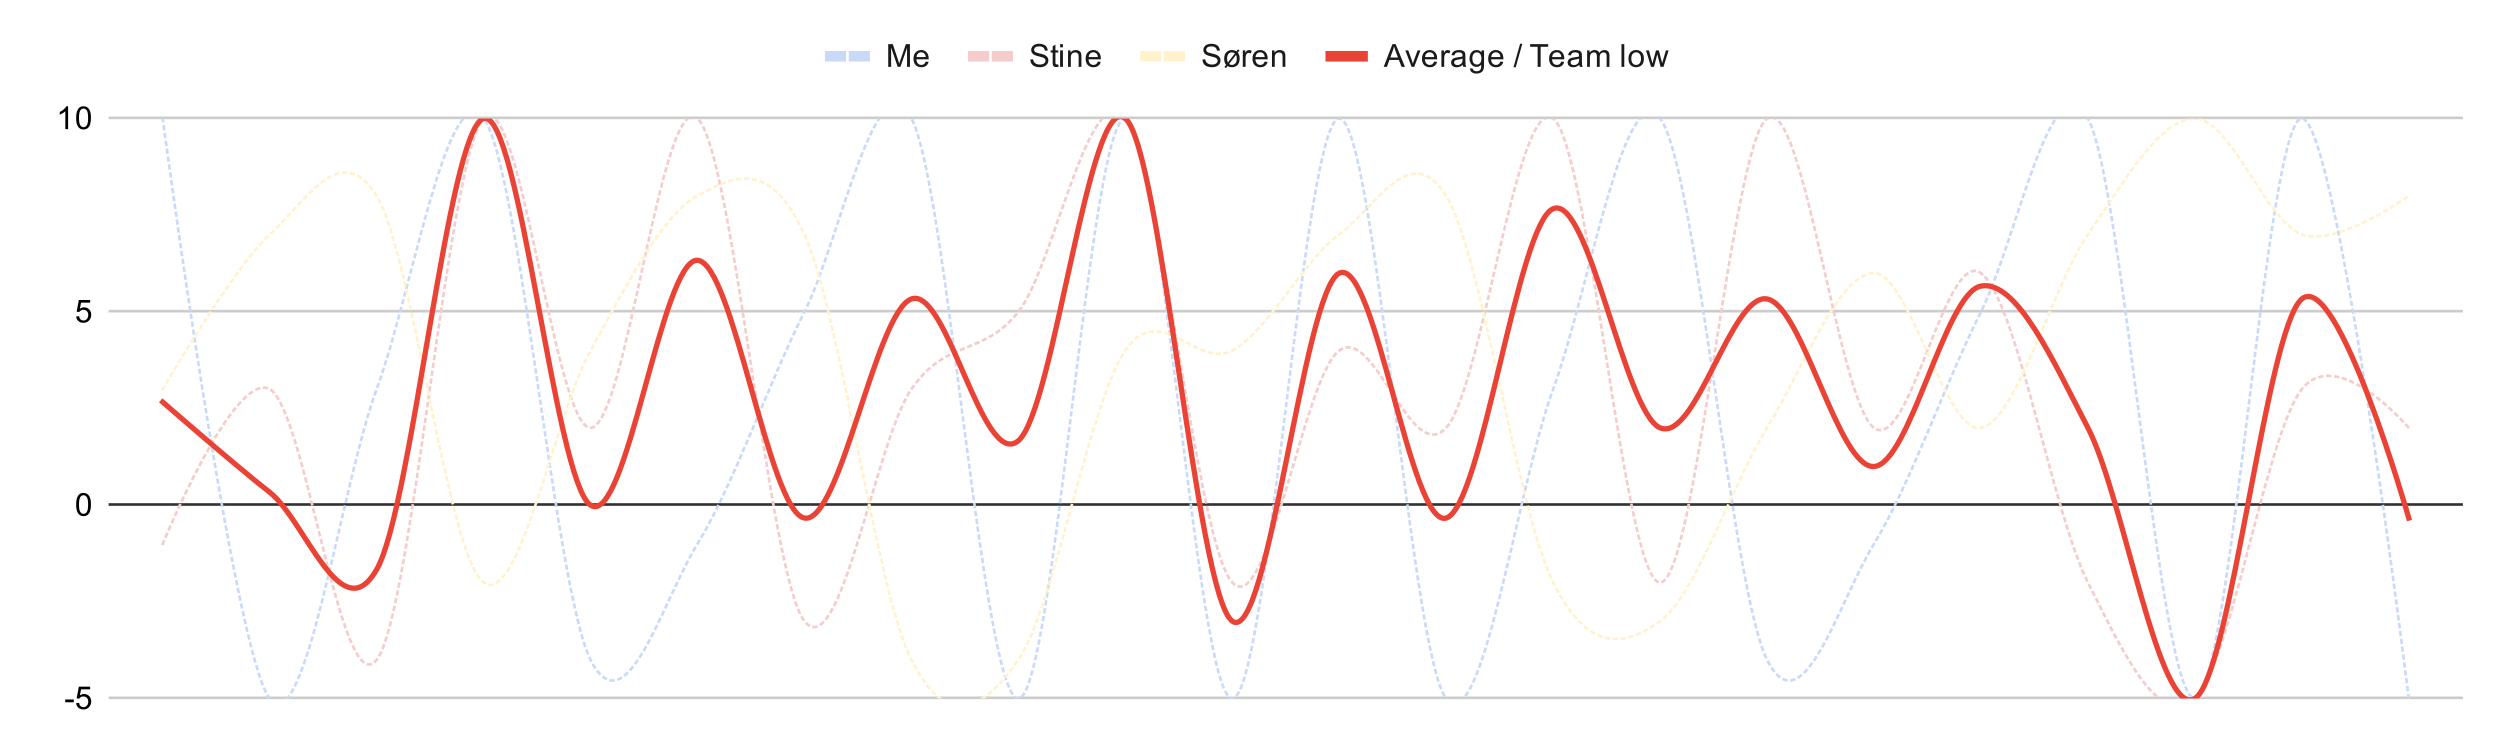<svg version="1.1" viewBox="0.0 0.0 944.0 285.0" fill="none" stroke="none" stroke-linecap="square" stroke-miterlimit="10" width="944" height="285" xmlns:xlink="http://www.w3.org/1999/xlink" xmlns="http://www.w3.org/2000/svg"><path fill="#ffffff" d="M0 0L944.0 0L944.0 285.0L0 285.0L0 0Z" fill-rule="nonzero"/><path stroke="#cccccc" stroke-width="1.0" stroke-linecap="butt" d="M41.5 263.5L929.5 263.5" fill-rule="nonzero"/><path stroke="#333333" stroke-width="1.0" stroke-linecap="butt" d="M41.5 190.5L929.5 190.5" fill-rule="nonzero"/><path stroke="#cccccc" stroke-width="1.0" stroke-linecap="butt" d="M41.5 117.5L929.5 117.5" fill-rule="nonzero"/><path stroke="#cccccc" stroke-width="1.0" stroke-linecap="butt" d="M41.5 44.5L929.5 44.5" fill-rule="nonzero"/><clipPath id="id_0"><path d="M41.25 44.75L929.75 44.75L929.75 263.75L41.25 263.75L41.25 44.75Z" clip-rule="nonzero"/></clipPath><path stroke="#c9daf8" stroke-width="1.0" stroke-linecap="butt" stroke-dasharray="1.0,2.0" clip-path="url(#id_0)" d="M61.443 44.75C61.443 44.75 88.367 246.717 101.83 263.75C115.292 280.783 128.754 183.45 142.216 146.95C155.678 110.45 169.14 27.717 182.602 44.75C196.064 61.783 209.527 222.383 222.989 249.15C236.451 275.917 249.913 227.25 263.375 205.35C276.837 183.45 290.299 144.517 303.761 117.75C317.223 90.983 330.686 20.417 344.148 44.75C357.61 69.083 371.072 263.75 384.534 263.75C397.996 263.75 411.458 44.75 424.92 44.75C438.383 44.75 451.845 263.75 465.307 263.75C478.769 263.75 492.231 44.75 505.693 44.75C519.155 44.75 532.617 246.717 546.08 263.75C559.542 280.783 573.004 183.45 586.466 146.95C599.928 110.45 613.39 27.717 626.852 44.75C640.314 61.783 653.777 222.383 667.239 249.15C680.701 275.917 694.163 227.25 707.625 205.35C721.087 183.45 734.549 144.517 748.011 117.75C761.473 90.983 774.936 20.417 788.398 44.75C801.86 69.083 815.322 263.75 828.784 263.75C842.246 263.75 855.708 44.75 869.17 44.75C882.633 44.75 909.557 263.75 909.557 263.75" fill-rule="nonzero"/><path stroke="#f4cccc" stroke-width="1.0" stroke-linecap="butt" stroke-dasharray="1.0,2.0" clip-path="url(#id_0)" d="M61.443 205.35C61.443 205.35 88.367 139.65 101.83 146.95C115.292 154.25 128.754 266.183 142.216 249.15C155.678 232.117 169.14 59.35 182.602 44.75C196.064 30.15 209.527 161.55 222.989 161.55C236.451 161.55 249.913 32.583 263.375 44.75C276.837 56.917 290.299 217.517 303.761 234.55C317.223 251.583 330.686 166.417 344.148 146.95C357.61 127.483 371.072 134.783 384.534 117.75C397.996 100.717 411.458 27.717 424.92 44.75C438.383 61.783 451.845 205.35 465.307 219.95C478.769 234.55 492.231 142.083 505.693 132.35C519.155 122.617 532.617 176.15 546.08 161.55C559.542 146.95 573.004 35.017 586.466 44.75C599.928 54.483 613.39 219.95 626.852 219.95C640.314 219.95 653.777 54.483 667.239 44.75C680.701 35.017 694.163 151.817 707.625 161.55C721.087 171.283 734.549 93.417 748.011 103.15C761.473 112.883 774.936 193.183 788.398 219.95C801.86 246.717 815.322 275.917 828.784 263.75C842.246 251.583 855.708 163.983 869.17 146.95C882.633 129.917 909.557 161.55 909.557 161.55" fill-rule="nonzero"/><path stroke="#fff2cc" stroke-width="1.0" stroke-linecap="butt" stroke-dasharray="1.0,2.0" clip-path="url(#id_0)" d="M61.443 146.95C61.443 146.95 88.367 100.717 101.83 88.55C115.292 76.383 128.754 52.05 142.216 73.95C155.678 95.85 169.14 210.217 182.602 219.95C196.064 229.683 209.527 156.683 222.989 132.35C236.451 108.017 249.913 81.25 263.375 73.95C276.837 66.65 290.299 59.35 303.761 88.55C317.223 117.75 330.686 222.383 344.148 249.15C357.61 275.917 371.072 268.617 384.534 249.15C397.996 229.683 411.458 151.817 424.92 132.35C438.383 112.883 451.845 139.65 465.307 132.35C478.769 125.05 492.231 98.283 505.693 88.55C519.155 78.817 532.617 52.05 546.08 73.95C559.542 95.85 573.004 193.183 586.466 219.95C599.928 246.717 613.39 244.283 626.852 234.55C640.314 224.817 653.777 183.45 667.239 161.55C680.701 139.65 694.163 103.15 707.625 103.15C721.087 103.15 734.549 163.983 748.011 161.55C761.473 159.117 774.936 108.017 788.398 88.55C801.86 69.083 815.322 44.75 828.784 44.75C842.246 44.75 855.708 83.683 869.17 88.55C882.633 93.417 909.557 73.95 909.557 73.95" fill-rule="nonzero"/><path stroke="#ea4335" stroke-width="2.0" stroke-linecap="butt" clip-path="url(#id_0)" d="M61.443 151.817C61.443 151.817 88.367 175.339 101.83 185.883C115.292 196.428 128.754 238.606 142.216 215.083C155.678 191.561 169.14 48.806 182.602 44.75C196.064 40.694 209.527 181.828 222.989 190.75C236.451 199.672 249.913 97.472 263.375 98.283C276.837 99.094 290.299 193.183 303.761 195.617C317.223 198.05 330.686 117.75 344.148 112.883C357.61 108.017 371.072 177.772 384.534 166.417C397.996 155.061 411.458 33.394 424.92 44.75C438.383 56.106 451.845 224.817 465.307 234.55C478.769 244.283 492.231 109.639 505.693 103.15C519.155 96.661 532.617 199.672 546.08 195.617C559.542 191.561 573.004 84.494 586.466 78.817C599.928 73.139 613.39 155.872 626.852 161.55C640.314 167.228 653.777 110.45 667.239 112.883C680.701 115.317 694.163 176.961 707.625 176.15C721.087 175.339 734.549 110.45 748.011 108.017C761.473 105.583 774.936 135.594 788.398 161.55C801.86 187.506 815.322 271.861 828.784 263.75C842.246 255.639 855.708 124.239 869.17 112.883C882.633 101.528 909.557 195.617 909.557 195.617" fill-rule="nonzero"/><path fill="#000000" fill-opacity="0.0" clip-path="url(#id_0)" d="M64.443 44.75C64.443 46.407 63.1 47.75 61.443 47.75C59.786 47.75 58.443 46.407 58.443 44.75C58.443 43.093 59.786 41.75 61.443 41.75C63.1 41.75 64.443 43.093 64.443 44.75Z" fill-rule="nonzero"/><path fill="#000000" fill-opacity="0.0" clip-path="url(#id_0)" d="M104.83 263.75C104.83 265.407 103.486 266.75 101.83 266.75C100.173 266.75 98.83 265.407 98.83 263.75C98.83 262.093 100.173 260.75 101.83 260.75C103.486 260.75 104.83 262.093 104.83 263.75Z" fill-rule="nonzero"/><path fill="#000000" fill-opacity="0.0" clip-path="url(#id_0)" d="M145.216 146.95C145.216 148.607 143.873 149.95 142.216 149.95C140.559 149.95 139.216 148.607 139.216 146.95C139.216 145.293 140.559 143.95 142.216 143.95C143.873 143.95 145.216 145.293 145.216 146.95Z" fill-rule="nonzero"/><path fill="#000000" fill-opacity="0.0" clip-path="url(#id_0)" d="M185.602 44.75C185.602 46.407 184.259 47.75 182.602 47.75C180.945 47.75 179.602 46.407 179.602 44.75C179.602 43.093 180.945 41.75 182.602 41.75C184.259 41.75 185.602 43.093 185.602 44.75Z" fill-rule="nonzero"/><path fill="#000000" fill-opacity="0.0" clip-path="url(#id_0)" d="M225.989 249.15C225.989 250.807 224.645 252.15 222.989 252.15C221.332 252.15 219.989 250.807 219.989 249.15C219.989 247.493 221.332 246.15 222.989 246.15C224.645 246.15 225.989 247.493 225.989 249.15Z" fill-rule="nonzero"/><path fill="#000000" fill-opacity="0.0" clip-path="url(#id_0)" d="M266.375 205.35C266.375 207.007 265.032 208.35 263.375 208.35C261.718 208.35 260.375 207.007 260.375 205.35C260.375 203.693 261.718 202.35 263.375 202.35C265.032 202.35 266.375 203.693 266.375 205.35Z" fill-rule="nonzero"/><path fill="#000000" fill-opacity="0.0" clip-path="url(#id_0)" d="M306.761 117.75C306.761 119.407 305.418 120.75 303.761 120.75C302.105 120.75 300.761 119.407 300.761 117.75C300.761 116.093 302.105 114.75 303.761 114.75C305.418 114.75 306.761 116.093 306.761 117.75Z" fill-rule="nonzero"/><path fill="#000000" fill-opacity="0.0" clip-path="url(#id_0)" d="M347.148 44.75C347.148 46.407 345.805 47.75 344.148 47.75C342.491 47.75 341.148 46.407 341.148 44.75C341.148 43.093 342.491 41.75 344.148 41.75C345.805 41.75 347.148 43.093 347.148 44.75Z" fill-rule="nonzero"/><path fill="#000000" fill-opacity="0.0" clip-path="url(#id_0)" d="M387.534 263.75C387.534 265.407 386.191 266.75 384.534 266.75C382.877 266.75 381.534 265.407 381.534 263.75C381.534 262.093 382.877 260.75 384.534 260.75C386.191 260.75 387.534 262.093 387.534 263.75Z" fill-rule="nonzero"/><path fill="#000000" fill-opacity="0.0" clip-path="url(#id_0)" d="M427.92 44.75C427.92 46.407 426.577 47.75 424.92 47.75C423.264 47.75 421.92 46.407 421.92 44.75C421.92 43.093 423.264 41.75 424.92 41.75C426.577 41.75 427.92 43.093 427.92 44.75Z" fill-rule="nonzero"/><path fill="#000000" fill-opacity="0.0" clip-path="url(#id_0)" d="M468.307 263.75C468.307 265.407 466.964 266.75 465.307 266.75C463.65 266.75 462.307 265.407 462.307 263.75C462.307 262.093 463.65 260.75 465.307 260.75C466.964 260.75 468.307 262.093 468.307 263.75Z" fill-rule="nonzero"/><path fill="#000000" fill-opacity="0.0" clip-path="url(#id_0)" d="M508.693 44.75C508.693 46.407 507.35 47.75 505.693 47.75C504.036 47.75 502.693 46.407 502.693 44.75C502.693 43.093 504.036 41.75 505.693 41.75C507.35 41.75 508.693 43.093 508.693 44.75Z" fill-rule="nonzero"/><path fill="#000000" fill-opacity="0.0" clip-path="url(#id_0)" d="M549.08 263.75C549.08 265.407 547.736 266.75 546.08 266.75C544.423 266.75 543.08 265.407 543.08 263.75C543.08 262.093 544.423 260.75 546.08 260.75C547.736 260.75 549.08 262.093 549.08 263.75Z" fill-rule="nonzero"/><path fill="#000000" fill-opacity="0.0" clip-path="url(#id_0)" d="M589.466 146.95C589.466 148.607 588.123 149.95 586.466 149.95C584.809 149.95 583.466 148.607 583.466 146.95C583.466 145.293 584.809 143.95 586.466 143.95C588.123 143.95 589.466 145.293 589.466 146.95Z" fill-rule="nonzero"/><path fill="#000000" fill-opacity="0.0" clip-path="url(#id_0)" d="M629.852 44.75C629.852 46.407 628.509 47.75 626.852 47.75C625.195 47.75 623.852 46.407 623.852 44.75C623.852 43.093 625.195 41.75 626.852 41.75C628.509 41.75 629.852 43.093 629.852 44.75Z" fill-rule="nonzero"/><path fill="#000000" fill-opacity="0.0" clip-path="url(#id_0)" d="M670.239 249.15C670.239 250.807 668.895 252.15 667.239 252.15C665.582 252.15 664.239 250.807 664.239 249.15C664.239 247.493 665.582 246.15 667.239 246.15C668.895 246.15 670.239 247.493 670.239 249.15Z" fill-rule="nonzero"/><path fill="#000000" fill-opacity="0.0" clip-path="url(#id_0)" d="M710.625 205.35C710.625 207.007 709.282 208.35 707.625 208.35C705.968 208.35 704.625 207.007 704.625 205.35C704.625 203.693 705.968 202.35 707.625 202.35C709.282 202.35 710.625 203.693 710.625 205.35Z" fill-rule="nonzero"/><path fill="#000000" fill-opacity="0.0" clip-path="url(#id_0)" d="M751.011 117.75C751.011 119.407 749.668 120.75 748.011 120.75C746.355 120.75 745.011 119.407 745.011 117.75C745.011 116.093 746.355 114.75 748.011 114.75C749.668 114.75 751.011 116.093 751.011 117.75Z" fill-rule="nonzero"/><path fill="#000000" fill-opacity="0.0" clip-path="url(#id_0)" d="M791.398 44.75C791.398 46.407 790.055 47.75 788.398 47.75C786.741 47.75 785.398 46.407 785.398 44.75C785.398 43.093 786.741 41.75 788.398 41.75C790.055 41.75 791.398 43.093 791.398 44.75Z" fill-rule="nonzero"/><path fill="#000000" fill-opacity="0.0" clip-path="url(#id_0)" d="M831.784 263.75C831.784 265.407 830.441 266.75 828.784 266.75C827.127 266.75 825.784 265.407 825.784 263.75C825.784 262.093 827.127 260.75 828.784 260.75C830.441 260.75 831.784 262.093 831.784 263.75Z" fill-rule="nonzero"/><path fill="#000000" fill-opacity="0.0" clip-path="url(#id_0)" d="M872.17 44.75C872.17 46.407 870.827 47.75 869.17 47.75C867.514 47.75 866.17 46.407 866.17 44.75C866.17 43.093 867.514 41.75 869.17 41.75C870.827 41.75 872.17 43.093 872.17 44.75Z" fill-rule="nonzero"/><path fill="#000000" fill-opacity="0.0" clip-path="url(#id_0)" d="M912.557 263.75C912.557 265.407 911.214 266.75 909.557 266.75C907.9 266.75 906.557 265.407 906.557 263.75C906.557 262.093 907.9 260.75 909.557 260.75C911.214 260.75 912.557 262.093 912.557 263.75Z" fill-rule="nonzero"/><path fill="#000000" fill-opacity="0.0" clip-path="url(#id_0)" d="M64.443 205.35C64.443 207.007 63.1 208.35 61.443 208.35C59.786 208.35 58.443 207.007 58.443 205.35C58.443 203.693 59.786 202.35 61.443 202.35C63.1 202.35 64.443 203.693 64.443 205.35Z" fill-rule="nonzero"/><path fill="#000000" fill-opacity="0.0" clip-path="url(#id_0)" d="M104.83 146.95C104.83 148.607 103.486 149.95 101.83 149.95C100.173 149.95 98.83 148.607 98.83 146.95C98.83 145.293 100.173 143.95 101.83 143.95C103.486 143.95 104.83 145.293 104.83 146.95Z" fill-rule="nonzero"/><path fill="#000000" fill-opacity="0.0" clip-path="url(#id_0)" d="M145.216 249.15C145.216 250.807 143.873 252.15 142.216 252.15C140.559 252.15 139.216 250.807 139.216 249.15C139.216 247.493 140.559 246.15 142.216 246.15C143.873 246.15 145.216 247.493 145.216 249.15Z" fill-rule="nonzero"/><path fill="#000000" fill-opacity="0.0" clip-path="url(#id_0)" d="M185.602 44.75C185.602 46.407 184.259 47.75 182.602 47.75C180.945 47.75 179.602 46.407 179.602 44.75C179.602 43.093 180.945 41.75 182.602 41.75C184.259 41.75 185.602 43.093 185.602 44.75Z" fill-rule="nonzero"/><path fill="#000000" fill-opacity="0.0" clip-path="url(#id_0)" d="M225.989 161.55C225.989 163.207 224.645 164.55 222.989 164.55C221.332 164.55 219.989 163.207 219.989 161.55C219.989 159.893 221.332 158.55 222.989 158.55C224.645 158.55 225.989 159.893 225.989 161.55Z" fill-rule="nonzero"/><path fill="#000000" fill-opacity="0.0" clip-path="url(#id_0)" d="M266.375 44.75C266.375 46.407 265.032 47.75 263.375 47.75C261.718 47.75 260.375 46.407 260.375 44.75C260.375 43.093 261.718 41.75 263.375 41.75C265.032 41.75 266.375 43.093 266.375 44.75Z" fill-rule="nonzero"/><path fill="#000000" fill-opacity="0.0" clip-path="url(#id_0)" d="M306.761 234.55C306.761 236.207 305.418 237.55 303.761 237.55C302.105 237.55 300.761 236.207 300.761 234.55C300.761 232.893 302.105 231.55 303.761 231.55C305.418 231.55 306.761 232.893 306.761 234.55Z" fill-rule="nonzero"/><path fill="#000000" fill-opacity="0.0" clip-path="url(#id_0)" d="M347.148 146.95C347.148 148.607 345.805 149.95 344.148 149.95C342.491 149.95 341.148 148.607 341.148 146.95C341.148 145.293 342.491 143.95 344.148 143.95C345.805 143.95 347.148 145.293 347.148 146.95Z" fill-rule="nonzero"/><path fill="#000000" fill-opacity="0.0" clip-path="url(#id_0)" d="M387.534 117.75C387.534 119.407 386.191 120.75 384.534 120.75C382.877 120.75 381.534 119.407 381.534 117.75C381.534 116.093 382.877 114.75 384.534 114.75C386.191 114.75 387.534 116.093 387.534 117.75Z" fill-rule="nonzero"/><path fill="#000000" fill-opacity="0.0" clip-path="url(#id_0)" d="M427.92 44.75C427.92 46.407 426.577 47.75 424.92 47.75C423.264 47.75 421.92 46.407 421.92 44.75C421.92 43.093 423.264 41.75 424.92 41.75C426.577 41.75 427.92 43.093 427.92 44.75Z" fill-rule="nonzero"/><path fill="#000000" fill-opacity="0.0" clip-path="url(#id_0)" d="M468.307 219.95C468.307 221.607 466.964 222.95 465.307 222.95C463.65 222.95 462.307 221.607 462.307 219.95C462.307 218.293 463.65 216.95 465.307 216.95C466.964 216.95 468.307 218.293 468.307 219.95Z" fill-rule="nonzero"/><path fill="#000000" fill-opacity="0.0" clip-path="url(#id_0)" d="M508.693 132.35C508.693 134.007 507.35 135.35 505.693 135.35C504.036 135.35 502.693 134.007 502.693 132.35C502.693 130.693 504.036 129.35 505.693 129.35C507.35 129.35 508.693 130.693 508.693 132.35Z" fill-rule="nonzero"/><path fill="#000000" fill-opacity="0.0" clip-path="url(#id_0)" d="M549.08 161.55C549.08 163.207 547.736 164.55 546.08 164.55C544.423 164.55 543.08 163.207 543.08 161.55C543.08 159.893 544.423 158.55 546.08 158.55C547.736 158.55 549.08 159.893 549.08 161.55Z" fill-rule="nonzero"/><path fill="#000000" fill-opacity="0.0" clip-path="url(#id_0)" d="M589.466 44.75C589.466 46.407 588.123 47.75 586.466 47.75C584.809 47.75 583.466 46.407 583.466 44.75C583.466 43.093 584.809 41.75 586.466 41.75C588.123 41.75 589.466 43.093 589.466 44.75Z" fill-rule="nonzero"/><path fill="#000000" fill-opacity="0.0" clip-path="url(#id_0)" d="M629.852 219.95C629.852 221.607 628.509 222.95 626.852 222.95C625.195 222.95 623.852 221.607 623.852 219.95C623.852 218.293 625.195 216.95 626.852 216.95C628.509 216.95 629.852 218.293 629.852 219.95Z" fill-rule="nonzero"/><path fill="#000000" fill-opacity="0.0" clip-path="url(#id_0)" d="M670.239 44.75C670.239 46.407 668.895 47.75 667.239 47.75C665.582 47.75 664.239 46.407 664.239 44.75C664.239 43.093 665.582 41.75 667.239 41.75C668.895 41.75 670.239 43.093 670.239 44.75Z" fill-rule="nonzero"/><path fill="#000000" fill-opacity="0.0" clip-path="url(#id_0)" d="M710.625 161.55C710.625 163.207 709.282 164.55 707.625 164.55C705.968 164.55 704.625 163.207 704.625 161.55C704.625 159.893 705.968 158.55 707.625 158.55C709.282 158.55 710.625 159.893 710.625 161.55Z" fill-rule="nonzero"/><path fill="#000000" fill-opacity="0.0" clip-path="url(#id_0)" d="M751.011 103.15C751.011 104.807 749.668 106.15 748.011 106.15C746.355 106.15 745.011 104.807 745.011 103.15C745.011 101.493 746.355 100.15 748.011 100.15C749.668 100.15 751.011 101.493 751.011 103.15Z" fill-rule="nonzero"/><path fill="#000000" fill-opacity="0.0" clip-path="url(#id_0)" d="M791.398 219.95C791.398 221.607 790.055 222.95 788.398 222.95C786.741 222.95 785.398 221.607 785.398 219.95C785.398 218.293 786.741 216.95 788.398 216.95C790.055 216.95 791.398 218.293 791.398 219.95Z" fill-rule="nonzero"/><path fill="#000000" fill-opacity="0.0" clip-path="url(#id_0)" d="M831.784 263.75C831.784 265.407 830.441 266.75 828.784 266.75C827.127 266.75 825.784 265.407 825.784 263.75C825.784 262.093 827.127 260.75 828.784 260.75C830.441 260.75 831.784 262.093 831.784 263.75Z" fill-rule="nonzero"/><path fill="#000000" fill-opacity="0.0" clip-path="url(#id_0)" d="M872.17 146.95C872.17 148.607 870.827 149.95 869.17 149.95C867.514 149.95 866.17 148.607 866.17 146.95C866.17 145.293 867.514 143.95 869.17 143.95C870.827 143.95 872.17 145.293 872.17 146.95Z" fill-rule="nonzero"/><path fill="#000000" fill-opacity="0.0" clip-path="url(#id_0)" d="M912.557 161.55C912.557 163.207 911.214 164.55 909.557 164.55C907.9 164.55 906.557 163.207 906.557 161.55C906.557 159.893 907.9 158.55 909.557 158.55C911.214 158.55 912.557 159.893 912.557 161.55Z" fill-rule="nonzero"/><path fill="#000000" fill-opacity="0.0" clip-path="url(#id_0)" d="M64.443 146.95C64.443 148.607 63.1 149.95 61.443 149.95C59.786 149.95 58.443 148.607 58.443 146.95C58.443 145.293 59.786 143.95 61.443 143.95C63.1 143.95 64.443 145.293 64.443 146.95Z" fill-rule="nonzero"/><path fill="#000000" fill-opacity="0.0" clip-path="url(#id_0)" d="M104.83 88.55C104.83 90.207 103.486 91.55 101.83 91.55C100.173 91.55 98.83 90.207 98.83 88.55C98.83 86.893 100.173 85.55 101.83 85.55C103.486 85.55 104.83 86.893 104.83 88.55Z" fill-rule="nonzero"/><path fill="#000000" fill-opacity="0.0" clip-path="url(#id_0)" d="M145.216 73.95C145.216 75.607 143.873 76.95 142.216 76.95C140.559 76.95 139.216 75.607 139.216 73.95C139.216 72.293 140.559 70.95 142.216 70.95C143.873 70.95 145.216 72.293 145.216 73.95Z" fill-rule="nonzero"/><path fill="#000000" fill-opacity="0.0" clip-path="url(#id_0)" d="M185.602 219.95C185.602 221.607 184.259 222.95 182.602 222.95C180.945 222.95 179.602 221.607 179.602 219.95C179.602 218.293 180.945 216.95 182.602 216.95C184.259 216.95 185.602 218.293 185.602 219.95Z" fill-rule="nonzero"/><path fill="#000000" fill-opacity="0.0" clip-path="url(#id_0)" d="M225.989 132.35C225.989 134.007 224.645 135.35 222.989 135.35C221.332 135.35 219.989 134.007 219.989 132.35C219.989 130.693 221.332 129.35 222.989 129.35C224.645 129.35 225.989 130.693 225.989 132.35Z" fill-rule="nonzero"/><path fill="#000000" fill-opacity="0.0" clip-path="url(#id_0)" d="M266.375 73.95C266.375 75.607 265.032 76.95 263.375 76.95C261.718 76.95 260.375 75.607 260.375 73.95C260.375 72.293 261.718 70.95 263.375 70.95C265.032 70.95 266.375 72.293 266.375 73.95Z" fill-rule="nonzero"/><path fill="#000000" fill-opacity="0.0" clip-path="url(#id_0)" d="M306.761 88.55C306.761 90.207 305.418 91.55 303.761 91.55C302.105 91.55 300.761 90.207 300.761 88.55C300.761 86.893 302.105 85.55 303.761 85.55C305.418 85.55 306.761 86.893 306.761 88.55Z" fill-rule="nonzero"/><path fill="#000000" fill-opacity="0.0" clip-path="url(#id_0)" d="M347.148 249.15C347.148 250.807 345.805 252.15 344.148 252.15C342.491 252.15 341.148 250.807 341.148 249.15C341.148 247.493 342.491 246.15 344.148 246.15C345.805 246.15 347.148 247.493 347.148 249.15Z" fill-rule="nonzero"/><path fill="#000000" fill-opacity="0.0" clip-path="url(#id_0)" d="M387.534 249.15C387.534 250.807 386.191 252.15 384.534 252.15C382.877 252.15 381.534 250.807 381.534 249.15C381.534 247.493 382.877 246.15 384.534 246.15C386.191 246.15 387.534 247.493 387.534 249.15Z" fill-rule="nonzero"/><path fill="#000000" fill-opacity="0.0" clip-path="url(#id_0)" d="M427.92 132.35C427.92 134.007 426.577 135.35 424.92 135.35C423.264 135.35 421.92 134.007 421.92 132.35C421.92 130.693 423.264 129.35 424.92 129.35C426.577 129.35 427.92 130.693 427.92 132.35Z" fill-rule="nonzero"/><path fill="#000000" fill-opacity="0.0" clip-path="url(#id_0)" d="M468.307 132.35C468.307 134.007 466.964 135.35 465.307 135.35C463.65 135.35 462.307 134.007 462.307 132.35C462.307 130.693 463.65 129.35 465.307 129.35C466.964 129.35 468.307 130.693 468.307 132.35Z" fill-rule="nonzero"/><path fill="#000000" fill-opacity="0.0" clip-path="url(#id_0)" d="M508.693 88.55C508.693 90.207 507.35 91.55 505.693 91.55C504.036 91.55 502.693 90.207 502.693 88.55C502.693 86.893 504.036 85.55 505.693 85.55C507.35 85.55 508.693 86.893 508.693 88.55Z" fill-rule="nonzero"/><path fill="#000000" fill-opacity="0.0" clip-path="url(#id_0)" d="M549.08 73.95C549.08 75.607 547.736 76.95 546.08 76.95C544.423 76.95 543.08 75.607 543.08 73.95C543.08 72.293 544.423 70.95 546.08 70.95C547.736 70.95 549.08 72.293 549.08 73.95Z" fill-rule="nonzero"/><path fill="#000000" fill-opacity="0.0" clip-path="url(#id_0)" d="M589.466 219.95C589.466 221.607 588.123 222.95 586.466 222.95C584.809 222.95 583.466 221.607 583.466 219.95C583.466 218.293 584.809 216.95 586.466 216.95C588.123 216.95 589.466 218.293 589.466 219.95Z" fill-rule="nonzero"/><path fill="#000000" fill-opacity="0.0" clip-path="url(#id_0)" d="M629.852 234.55C629.852 236.207 628.509 237.55 626.852 237.55C625.195 237.55 623.852 236.207 623.852 234.55C623.852 232.893 625.195 231.55 626.852 231.55C628.509 231.55 629.852 232.893 629.852 234.55Z" fill-rule="nonzero"/><path fill="#000000" fill-opacity="0.0" clip-path="url(#id_0)" d="M670.239 161.55C670.239 163.207 668.895 164.55 667.239 164.55C665.582 164.55 664.239 163.207 664.239 161.55C664.239 159.893 665.582 158.55 667.239 158.55C668.895 158.55 670.239 159.893 670.239 161.55Z" fill-rule="nonzero"/><path fill="#000000" fill-opacity="0.0" clip-path="url(#id_0)" d="M710.625 103.15C710.625 104.807 709.282 106.15 707.625 106.15C705.968 106.15 704.625 104.807 704.625 103.15C704.625 101.493 705.968 100.15 707.625 100.15C709.282 100.15 710.625 101.493 710.625 103.15Z" fill-rule="nonzero"/><path fill="#000000" fill-opacity="0.0" clip-path="url(#id_0)" d="M751.011 161.55C751.011 163.207 749.668 164.55 748.011 164.55C746.355 164.55 745.011 163.207 745.011 161.55C745.011 159.893 746.355 158.55 748.011 158.55C749.668 158.55 751.011 159.893 751.011 161.55Z" fill-rule="nonzero"/><path fill="#000000" fill-opacity="0.0" clip-path="url(#id_0)" d="M791.398 88.55C791.398 90.207 790.055 91.55 788.398 91.55C786.741 91.55 785.398 90.207 785.398 88.55C785.398 86.893 786.741 85.55 788.398 85.55C790.055 85.55 791.398 86.893 791.398 88.55Z" fill-rule="nonzero"/><path fill="#000000" fill-opacity="0.0" clip-path="url(#id_0)" d="M831.784 44.75C831.784 46.407 830.441 47.75 828.784 47.75C827.127 47.75 825.784 46.407 825.784 44.75C825.784 43.093 827.127 41.75 828.784 41.75C830.441 41.75 831.784 43.093 831.784 44.75Z" fill-rule="nonzero"/><path fill="#000000" fill-opacity="0.0" clip-path="url(#id_0)" d="M872.17 88.55C872.17 90.207 870.827 91.55 869.17 91.55C867.514 91.55 866.17 90.207 866.17 88.55C866.17 86.893 867.514 85.55 869.17 85.55C870.827 85.55 872.17 86.893 872.17 88.55Z" fill-rule="nonzero"/><path fill="#000000" fill-opacity="0.0" clip-path="url(#id_0)" d="M912.557 73.95C912.557 75.607 911.214 76.95 909.557 76.95C907.9 76.95 906.557 75.607 906.557 73.95C906.557 72.293 907.9 70.95 909.557 70.95C911.214 70.95 912.557 72.293 912.557 73.95Z" fill-rule="nonzero"/><path fill="#000000" fill-opacity="0.0" clip-path="url(#id_0)" d="M64.443 151.817C64.443 153.474 63.1 154.817 61.443 154.817C59.786 154.817 58.443 153.474 58.443 151.817C58.443 150.16 59.786 148.817 61.443 148.817C63.1 148.817 64.443 150.16 64.443 151.817Z" fill-rule="nonzero"/><path fill="#000000" fill-opacity="0.0" clip-path="url(#id_0)" d="M104.83 185.883C104.83 187.54 103.486 188.883 101.83 188.883C100.173 188.883 98.83 187.54 98.83 185.883C98.83 184.226 100.173 182.883 101.83 182.883C103.486 182.883 104.83 184.226 104.83 185.883Z" fill-rule="nonzero"/><path fill="#000000" fill-opacity="0.0" clip-path="url(#id_0)" d="M145.216 215.083C145.216 216.74 143.873 218.083 142.216 218.083C140.559 218.083 139.216 216.74 139.216 215.083C139.216 213.426 140.559 212.083 142.216 212.083C143.873 212.083 145.216 213.426 145.216 215.083Z" fill-rule="nonzero"/><path fill="#000000" fill-opacity="0.0" clip-path="url(#id_0)" d="M185.602 44.75C185.602 46.407 184.259 47.75 182.602 47.75C180.945 47.75 179.602 46.407 179.602 44.75C179.602 43.093 180.945 41.75 182.602 41.75C184.259 41.75 185.602 43.093 185.602 44.75Z" fill-rule="nonzero"/><path fill="#000000" fill-opacity="0.0" clip-path="url(#id_0)" d="M225.989 190.75C225.989 192.407 224.645 193.75 222.989 193.75C221.332 193.75 219.989 192.407 219.989 190.75C219.989 189.093 221.332 187.75 222.989 187.75C224.645 187.75 225.989 189.093 225.989 190.75Z" fill-rule="nonzero"/><path fill="#000000" fill-opacity="0.0" clip-path="url(#id_0)" d="M266.375 98.283C266.375 99.94 265.032 101.283 263.375 101.283C261.718 101.283 260.375 99.94 260.375 98.283C260.375 96.626 261.718 95.283 263.375 95.283C265.032 95.283 266.375 96.626 266.375 98.283Z" fill-rule="nonzero"/><path fill="#000000" fill-opacity="0.0" clip-path="url(#id_0)" d="M306.761 195.617C306.761 197.274 305.418 198.617 303.761 198.617C302.105 198.617 300.761 197.274 300.761 195.617C300.761 193.96 302.105 192.617 303.761 192.617C305.418 192.617 306.761 193.96 306.761 195.617Z" fill-rule="nonzero"/><path fill="#000000" fill-opacity="0.0" clip-path="url(#id_0)" d="M347.148 112.883C347.148 114.54 345.805 115.883 344.148 115.883C342.491 115.883 341.148 114.54 341.148 112.883C341.148 111.226 342.491 109.883 344.148 109.883C345.805 109.883 347.148 111.226 347.148 112.883Z" fill-rule="nonzero"/><path fill="#000000" fill-opacity="0.0" clip-path="url(#id_0)" d="M387.534 166.417C387.534 168.074 386.191 169.417 384.534 169.417C382.877 169.417 381.534 168.074 381.534 166.417C381.534 164.76 382.877 163.417 384.534 163.417C386.191 163.417 387.534 164.76 387.534 166.417Z" fill-rule="nonzero"/><path fill="#000000" fill-opacity="0.0" clip-path="url(#id_0)" d="M427.92 44.75C427.92 46.407 426.577 47.75 424.92 47.75C423.264 47.75 421.92 46.407 421.92 44.75C421.92 43.093 423.264 41.75 424.92 41.75C426.577 41.75 427.92 43.093 427.92 44.75Z" fill-rule="nonzero"/><path fill="#000000" fill-opacity="0.0" clip-path="url(#id_0)" d="M468.307 234.55C468.307 236.207 466.964 237.55 465.307 237.55C463.65 237.55 462.307 236.207 462.307 234.55C462.307 232.893 463.65 231.55 465.307 231.55C466.964 231.55 468.307 232.893 468.307 234.55Z" fill-rule="nonzero"/><path fill="#000000" fill-opacity="0.0" clip-path="url(#id_0)" d="M508.693 103.15C508.693 104.807 507.35 106.15 505.693 106.15C504.036 106.15 502.693 104.807 502.693 103.15C502.693 101.493 504.036 100.15 505.693 100.15C507.35 100.15 508.693 101.493 508.693 103.15Z" fill-rule="nonzero"/><path fill="#000000" fill-opacity="0.0" clip-path="url(#id_0)" d="M549.08 195.617C549.08 197.274 547.736 198.617 546.08 198.617C544.423 198.617 543.08 197.274 543.08 195.617C543.08 193.96 544.423 192.617 546.08 192.617C547.736 192.617 549.08 193.96 549.08 195.617Z" fill-rule="nonzero"/><path fill="#000000" fill-opacity="0.0" clip-path="url(#id_0)" d="M589.466 78.817C589.466 80.474 588.123 81.817 586.466 81.817C584.809 81.817 583.466 80.474 583.466 78.817C583.466 77.16 584.809 75.817 586.466 75.817C588.123 75.817 589.466 77.16 589.466 78.817Z" fill-rule="nonzero"/><path fill="#000000" fill-opacity="0.0" clip-path="url(#id_0)" d="M629.852 161.55C629.852 163.207 628.509 164.55 626.852 164.55C625.195 164.55 623.852 163.207 623.852 161.55C623.852 159.893 625.195 158.55 626.852 158.55C628.509 158.55 629.852 159.893 629.852 161.55Z" fill-rule="nonzero"/><path fill="#000000" fill-opacity="0.0" clip-path="url(#id_0)" d="M670.239 112.883C670.239 114.54 668.895 115.883 667.239 115.883C665.582 115.883 664.239 114.54 664.239 112.883C664.239 111.226 665.582 109.883 667.239 109.883C668.895 109.883 670.239 111.226 670.239 112.883Z" fill-rule="nonzero"/><path fill="#000000" fill-opacity="0.0" clip-path="url(#id_0)" d="M710.625 176.15C710.625 177.807 709.282 179.15 707.625 179.15C705.968 179.15 704.625 177.807 704.625 176.15C704.625 174.493 705.968 173.15 707.625 173.15C709.282 173.15 710.625 174.493 710.625 176.15Z" fill-rule="nonzero"/><path fill="#000000" fill-opacity="0.0" clip-path="url(#id_0)" d="M751.011 108.017C751.011 109.674 749.668 111.017 748.011 111.017C746.355 111.017 745.011 109.674 745.011 108.017C745.011 106.36 746.355 105.017 748.011 105.017C749.668 105.017 751.011 106.36 751.011 108.017Z" fill-rule="nonzero"/><path fill="#000000" fill-opacity="0.0" clip-path="url(#id_0)" d="M791.398 161.55C791.398 163.207 790.055 164.55 788.398 164.55C786.741 164.55 785.398 163.207 785.398 161.55C785.398 159.893 786.741 158.55 788.398 158.55C790.055 158.55 791.398 159.893 791.398 161.55Z" fill-rule="nonzero"/><path fill="#000000" fill-opacity="0.0" clip-path="url(#id_0)" d="M831.784 263.75C831.784 265.407 830.441 266.75 828.784 266.75C827.127 266.75 825.784 265.407 825.784 263.75C825.784 262.093 827.127 260.75 828.784 260.75C830.441 260.75 831.784 262.093 831.784 263.75Z" fill-rule="nonzero"/><path fill="#000000" fill-opacity="0.0" clip-path="url(#id_0)" d="M872.17 112.883C872.17 114.54 870.827 115.883 869.17 115.883C867.514 115.883 866.17 114.54 866.17 112.883C866.17 111.226 867.514 109.883 869.17 109.883C870.827 109.883 872.17 111.226 872.17 112.883Z" fill-rule="nonzero"/><path fill="#000000" fill-opacity="0.0" clip-path="url(#id_0)" d="M912.557 195.617C912.557 197.274 911.214 198.617 909.557 198.617C907.9 198.617 906.557 197.274 906.557 195.617C906.557 193.96 907.9 192.617 909.557 192.617C911.214 192.617 912.557 193.96 912.557 195.617Z" fill-rule="nonzero"/><path fill="#000000" d="M24.625 265.172L24.625 264.109L27.875 264.109L27.875 265.172L24.625 265.172ZM28.75 265.5L29.859 265.406Q29.984 266.219 30.422 266.625Q30.875 267.031 31.516 267.031Q32.266 267.031 32.797 266.453Q33.328 265.875 33.328 264.938Q33.328 264.031 32.812 263.516Q32.312 262.984 31.484 262.984Q30.984 262.984 30.562 263.219Q30.156 263.453 29.922 263.812L28.938 263.688L29.766 259.281L34.047 259.281L34.047 260.281L30.609 260.281L30.156 262.594Q30.922 262.047 31.766 262.047Q32.891 262.047 33.656 262.828Q34.438 263.609 34.438 264.844Q34.438 266.0 33.766 266.859Q32.938 267.891 31.516 267.891Q30.344 267.891 29.594 267.234Q28.859 266.578 28.75 265.5Z" fill-rule="nonzero"/><path fill="#000000" d="M28.75 190.516Q28.75 188.984 29.062 188.062Q29.375 187.125 29.984 186.625Q30.609 186.125 31.547 186.125Q32.234 186.125 32.75 186.406Q33.281 186.688 33.625 187.219Q33.969 187.734 34.156 188.484Q34.344 189.234 34.344 190.516Q34.344 192.031 34.031 192.953Q33.734 193.875 33.109 194.391Q32.5 194.891 31.547 194.891Q30.312 194.891 29.594 194.0Q28.75 192.938 28.75 190.516ZM29.828 190.516Q29.828 192.625 30.328 193.328Q30.828 194.031 31.547 194.031Q32.281 194.031 32.766 193.328Q33.266 192.625 33.266 190.516Q33.266 188.391 32.766 187.703Q32.281 187.0 31.531 187.0Q30.812 187.0 30.375 187.609Q29.828 188.391 29.828 190.516Z" fill-rule="nonzero"/><path fill="#000000" d="M28.75 119.5L29.859 119.406Q29.984 120.219 30.422 120.625Q30.875 121.031 31.516 121.031Q32.266 121.031 32.797 120.453Q33.328 119.875 33.328 118.938Q33.328 118.031 32.812 117.516Q32.312 116.984 31.484 116.984Q30.984 116.984 30.562 117.219Q30.156 117.453 29.922 117.812L28.938 117.688L29.766 113.281L34.047 113.281L34.047 114.281L30.609 114.281L30.156 116.594Q30.922 116.047 31.766 116.047Q32.891 116.047 33.656 116.828Q34.438 117.609 34.438 118.844Q34.438 120.0 33.766 120.859Q32.938 121.891 31.516 121.891Q30.344 121.891 29.594 121.234Q28.859 120.578 28.75 119.5Z" fill-rule="nonzero"/><path fill="#000000" d="M25.719 48.75L24.672 48.75L24.672 42.031Q24.281 42.391 23.656 42.766Q23.047 43.125 22.562 43.297L22.562 42.281Q23.438 41.859 24.094 41.281Q24.766 40.688 25.047 40.125L25.719 40.125L25.719 48.75ZM28.75 44.516Q28.75 42.984 29.062 42.062Q29.375 41.125 29.984 40.625Q30.609 40.125 31.547 40.125Q32.234 40.125 32.75 40.406Q33.281 40.688 33.625 41.219Q33.969 41.734 34.156 42.484Q34.344 43.234 34.344 44.516Q34.344 46.031 34.031 46.953Q33.734 47.875 33.109 48.391Q32.5 48.891 31.547 48.891Q30.312 48.891 29.594 48.0Q28.75 46.938 28.75 44.516ZM29.828 44.516Q29.828 46.625 30.328 47.328Q30.828 48.031 31.547 48.031Q32.281 48.031 32.766 47.328Q33.266 46.625 33.266 44.516Q33.266 42.391 32.766 41.703Q32.281 41.0 31.531 41.0Q30.812 41.0 30.375 41.609Q29.828 42.391 29.828 44.516Z" fill-rule="nonzero"/><path stroke="#c9daf8" stroke-width="4.0" stroke-linecap="butt" stroke-dasharray="4.0,5.0" d="M313.5 21.25L326.5 21.25" fill-rule="nonzero"/><path fill="#1a1a1a" d="M335.391 25.25L335.391 16.656L337.109 16.656L339.141 22.734Q339.422 23.594 339.547 24.016Q339.688 23.547 340.0 22.641L342.062 16.656L343.594 16.656L343.594 25.25L342.5 25.25L342.5 18.062L340.0 25.25L338.969 25.25L336.484 17.938L336.484 25.25L335.391 25.25ZM349.547 23.25L350.641 23.375Q350.391 24.328 349.688 24.859Q348.984 25.391 347.906 25.391Q346.547 25.391 345.734 24.547Q344.938 23.703 344.938 22.188Q344.938 20.625 345.75 19.766Q346.562 18.891 347.844 18.891Q349.094 18.891 349.875 19.734Q350.672 20.578 350.672 22.125Q350.672 22.219 350.672 22.406L346.031 22.406Q346.094 23.438 346.609 23.984Q347.125 24.516 347.906 24.516Q348.484 24.516 348.891 24.219Q349.312 23.906 349.547 23.25ZM346.094 21.547L349.562 21.547Q349.5 20.75 349.172 20.359Q348.656 19.75 347.859 19.75Q347.125 19.75 346.625 20.234Q346.141 20.719 346.094 21.547Z" fill-rule="nonzero"/><path stroke="#f4cccc" stroke-width="4.0" stroke-linecap="butt" stroke-dasharray="4.0,5.0" d="M367.5 21.25L380.5 21.25" fill-rule="nonzero"/><path fill="#1a1a1a" d="M389.047 22.484L390.109 22.391Q390.188 23.047 390.469 23.453Q390.75 23.859 391.328 24.125Q391.922 24.375 392.656 24.375Q393.297 24.375 393.797 24.188Q394.297 23.984 394.531 23.656Q394.781 23.312 394.781 22.922Q394.781 22.516 394.547 22.219Q394.312 21.906 393.781 21.703Q393.422 21.562 392.234 21.281Q391.062 21.0 390.594 20.75Q389.969 20.422 389.672 19.953Q389.375 19.469 389.375 18.875Q389.375 18.234 389.734 17.672Q390.109 17.094 390.812 16.812Q391.531 16.516 392.391 16.516Q393.344 16.516 394.078 16.828Q394.812 17.125 395.203 17.734Q395.594 18.328 395.625 19.078L394.531 19.156Q394.438 18.344 393.922 17.938Q393.422 17.516 392.438 17.516Q391.406 17.516 390.938 17.891Q390.469 18.266 390.469 18.797Q390.469 19.266 390.797 19.562Q391.125 19.859 392.5 20.172Q393.891 20.484 394.406 20.719Q395.156 21.078 395.516 21.609Q395.875 22.125 395.875 22.828Q395.875 23.516 395.484 24.125Q395.094 24.719 394.359 25.062Q393.625 25.391 392.703 25.391Q391.531 25.391 390.734 25.062Q389.953 24.719 389.5 24.031Q389.062 23.344 389.047 22.484ZM399.594 24.312L399.75 25.234Q399.297 25.328 398.953 25.328Q398.375 25.328 398.062 25.156Q397.75 24.969 397.609 24.672Q397.484 24.375 397.484 23.422L397.484 19.844L396.719 19.844L396.719 19.031L397.484 19.031L397.484 17.484L398.531 16.859L398.531 19.031L399.594 19.031L399.594 19.844L398.531 19.844L398.531 23.484Q398.531 23.938 398.578 24.062Q398.641 24.188 398.766 24.266Q398.891 24.344 399.125 24.344Q399.312 24.344 399.594 24.312ZM400.297 17.875L400.297 16.656L401.359 16.656L401.359 17.875L400.297 17.875ZM400.297 25.25L400.297 19.031L401.359 19.031L401.359 25.25L400.297 25.25ZM403.297 25.25L403.297 19.031L404.234 19.031L404.234 19.906Q404.922 18.891 406.219 18.891Q406.781 18.891 407.25 19.094Q407.734 19.297 407.969 19.625Q408.203 19.953 408.297 20.391Q408.344 20.688 408.344 21.422L408.344 25.25L407.297 25.25L407.297 21.469Q407.297 20.812 407.172 20.5Q407.047 20.188 406.734 20.0Q406.422 19.797 406.0 19.797Q405.328 19.797 404.828 20.234Q404.344 20.656 404.344 21.844L404.344 25.25L403.297 25.25ZM414.547 23.25L415.641 23.375Q415.391 24.328 414.688 24.859Q413.984 25.391 412.906 25.391Q411.547 25.391 410.734 24.547Q409.938 23.703 409.938 22.188Q409.938 20.625 410.75 19.766Q411.562 18.891 412.844 18.891Q414.094 18.891 414.875 19.734Q415.672 20.578 415.672 22.125Q415.672 22.219 415.672 22.406L411.031 22.406Q411.094 23.438 411.609 23.984Q412.125 24.516 412.906 24.516Q413.484 24.516 413.891 24.219Q414.312 23.906 414.547 23.25ZM411.094 21.547L414.562 21.547Q414.5 20.75 414.172 20.359Q413.656 19.75 412.859 19.75Q412.125 19.75 411.625 20.234Q411.141 20.719 411.094 21.547Z" fill-rule="nonzero"/><path stroke="#fff2cc" stroke-width="4.0" stroke-linecap="butt" stroke-dasharray="4.0,5.0" d="M432.5 21.25L445.5 21.25" fill-rule="nonzero"/><path fill="#1a1a1a" d="M454.047 22.484L455.109 22.391Q455.188 23.047 455.469 23.453Q455.75 23.859 456.328 24.125Q456.922 24.375 457.656 24.375Q458.297 24.375 458.797 24.188Q459.297 23.984 459.531 23.656Q459.781 23.312 459.781 22.922Q459.781 22.516 459.547 22.219Q459.312 21.906 458.781 21.703Q458.422 21.562 457.234 21.281Q456.062 21.0 455.594 20.75Q454.969 20.422 454.672 19.953Q454.375 19.469 454.375 18.875Q454.375 18.234 454.734 17.672Q455.109 17.094 455.812 16.812Q456.531 16.516 457.391 16.516Q458.344 16.516 459.078 16.828Q459.812 17.125 460.203 17.734Q460.594 18.328 460.625 19.078L459.531 19.156Q459.438 18.344 458.922 17.938Q458.422 17.516 457.438 17.516Q456.406 17.516 455.938 17.891Q455.469 18.266 455.469 18.797Q455.469 19.266 455.797 19.562Q456.125 19.859 457.5 20.172Q458.891 20.484 459.406 20.719Q460.156 21.078 460.516 21.609Q460.875 22.125 460.875 22.828Q460.875 23.516 460.484 24.125Q460.094 24.719 459.359 25.062Q458.625 25.391 457.703 25.391Q456.531 25.391 455.734 25.062Q454.953 24.719 454.5 24.031Q454.062 23.344 454.047 22.484ZM466.891 19.391L467.469 18.641L468.031 19.062L467.406 19.859Q467.766 20.375 467.906 20.781Q468.094 21.359 468.094 22.141Q468.094 23.906 467.094 24.734Q466.297 25.391 465.156 25.391Q464.234 25.391 463.516 24.922L462.906 25.719L462.344 25.297L462.984 24.469Q462.641 24.078 462.484 23.672Q462.25 23.031 462.25 22.219Q462.25 20.469 463.109 19.688Q463.984 18.891 465.141 18.891Q465.625 18.891 466.016 19.016Q466.422 19.125 466.891 19.391ZM466.297 20.172Q465.766 19.766 465.172 19.766Q464.391 19.766 463.859 20.359Q463.344 20.953 463.344 22.141Q463.344 23.016 463.641 23.609L466.297 20.172ZM466.734 20.734L464.109 24.156Q464.562 24.516 465.141 24.516Q465.953 24.516 466.484 23.922Q467.016 23.328 467.016 22.125Q467.016 21.688 466.938 21.359Q466.891 21.109 466.734 20.734ZM469.281 25.25L469.281 19.031L470.234 19.031L470.234 19.969Q470.594 19.312 470.891 19.109Q471.203 18.891 471.578 18.891Q472.109 18.891 472.656 19.219L472.297 20.203Q471.906 19.969 471.531 19.969Q471.172 19.969 470.891 20.188Q470.625 20.391 470.516 20.766Q470.328 21.328 470.328 21.984L470.328 25.25L469.281 25.25ZM477.547 23.25L478.641 23.375Q478.391 24.328 477.688 24.859Q476.984 25.391 475.906 25.391Q474.547 25.391 473.734 24.547Q472.938 23.703 472.938 22.188Q472.938 20.625 473.75 19.766Q474.562 18.891 475.844 18.891Q477.094 18.891 477.875 19.734Q478.672 20.578 478.672 22.125Q478.672 22.219 478.672 22.406L474.031 22.406Q474.094 23.438 474.609 23.984Q475.125 24.516 475.906 24.516Q476.484 24.516 476.891 24.219Q477.312 23.906 477.547 23.25ZM474.094 21.547L477.562 21.547Q477.5 20.75 477.172 20.359Q476.656 19.75 475.859 19.75Q475.125 19.75 474.625 20.234Q474.141 20.719 474.094 21.547ZM480.297 25.25L480.297 19.031L481.234 19.031L481.234 19.906Q481.922 18.891 483.219 18.891Q483.781 18.891 484.25 19.094Q484.734 19.297 484.969 19.625Q485.203 19.953 485.297 20.391Q485.344 20.688 485.344 21.422L485.344 25.25L484.297 25.25L484.297 21.469Q484.297 20.812 484.172 20.5Q484.047 20.188 483.734 20.0Q483.422 19.797 483.0 19.797Q482.328 19.797 481.828 20.234Q481.344 20.656 481.344 21.844L481.344 25.25L480.297 25.25Z" fill-rule="nonzero"/><path stroke="#ea4335" stroke-width="4.0" stroke-linecap="butt" d="M502.5 21.25L514.5 21.25" fill-rule="nonzero"/><path fill="#1a1a1a" d="M522.484 25.25L525.781 16.656L527.0 16.656L530.516 25.25L529.234 25.25L528.219 22.641L524.641 22.641L523.688 25.25L522.484 25.25ZM524.969 21.719L527.875 21.719L526.984 19.344Q526.562 18.266 526.375 17.562Q526.203 18.391 525.906 19.203L524.969 21.719ZM533.016 25.25L530.656 19.031L531.766 19.031L533.109 22.75Q533.312 23.359 533.5 24.0Q533.641 23.516 533.891 22.828L535.281 19.031L536.359 19.031L534.0 25.25L533.016 25.25ZM541.547 23.25L542.641 23.375Q542.391 24.328 541.688 24.859Q540.984 25.391 539.906 25.391Q538.547 25.391 537.734 24.547Q536.938 23.703 536.938 22.188Q536.938 20.625 537.75 19.766Q538.562 18.891 539.844 18.891Q541.094 18.891 541.875 19.734Q542.672 20.578 542.672 22.125Q542.672 22.219 542.672 22.406L538.031 22.406Q538.094 23.438 538.609 23.984Q539.125 24.516 539.906 24.516Q540.484 24.516 540.891 24.219Q541.312 23.906 541.547 23.25ZM538.094 21.547L541.562 21.547Q541.5 20.75 541.172 20.359Q540.656 19.75 539.859 19.75Q539.125 19.75 538.625 20.234Q538.141 20.719 538.094 21.547ZM544.281 25.25L544.281 19.031L545.234 19.031L545.234 19.969Q545.594 19.312 545.891 19.109Q546.203 18.891 546.578 18.891Q547.109 18.891 547.656 19.219L547.297 20.203Q546.906 19.969 546.531 19.969Q546.172 19.969 545.891 20.188Q545.625 20.391 545.516 20.766Q545.328 21.328 545.328 21.984L545.328 25.25L544.281 25.25ZM552.359 24.484Q551.766 24.984 551.219 25.188Q550.688 25.391 550.062 25.391Q549.031 25.391 548.484 24.891Q547.938 24.391 547.938 23.609Q547.938 23.156 548.141 22.781Q548.344 22.391 548.688 22.172Q549.031 21.938 549.453 21.828Q549.75 21.734 550.391 21.656Q551.656 21.516 552.266 21.297Q552.266 21.078 552.266 21.031Q552.266 20.375 551.969 20.109Q551.562 19.766 550.766 19.766Q550.031 19.766 549.672 20.031Q549.312 20.281 549.141 20.938L548.109 20.797Q548.25 20.141 548.578 19.734Q548.906 19.328 549.516 19.109Q550.125 18.891 550.922 18.891Q551.719 18.891 552.219 19.078Q552.719 19.266 552.953 19.547Q553.188 19.828 553.281 20.266Q553.328 20.531 553.328 21.234L553.328 22.641Q553.328 24.109 553.391 24.5Q553.469 24.891 553.672 25.25L552.562 25.25Q552.406 24.922 552.359 24.484ZM552.266 22.125Q551.688 22.359 550.547 22.531Q549.891 22.625 549.625 22.75Q549.359 22.859 549.203 23.078Q549.062 23.297 549.062 23.578Q549.062 24.0 549.375 24.281Q549.703 24.562 550.312 24.562Q550.922 24.562 551.391 24.297Q551.875 24.031 552.094 23.562Q552.266 23.203 552.266 22.516L552.266 22.125ZM555.094 25.766L556.125 25.922Q556.188 26.391 556.484 26.609Q556.875 26.906 557.547 26.906Q558.281 26.906 558.672 26.609Q559.078 26.312 559.219 25.797Q559.312 25.469 559.297 24.438Q558.609 25.25 557.578 25.25Q556.297 25.25 555.594 24.328Q554.891 23.391 554.891 22.109Q554.891 21.219 555.203 20.469Q555.531 19.703 556.141 19.297Q556.75 18.891 557.578 18.891Q558.688 18.891 559.406 19.781L559.406 19.031L560.375 19.031L560.375 24.406Q560.375 25.859 560.078 26.469Q559.781 27.078 559.141 27.422Q558.5 27.781 557.562 27.781Q556.453 27.781 555.766 27.281Q555.078 26.781 555.094 25.766ZM555.969 22.031Q555.969 23.25 556.453 23.812Q556.938 24.375 557.672 24.375Q558.406 24.375 558.891 23.812Q559.391 23.25 559.391 22.062Q559.391 20.922 558.875 20.344Q558.375 19.766 557.656 19.766Q556.953 19.766 556.453 20.344Q555.969 20.906 555.969 22.031ZM566.547 23.25L567.641 23.375Q567.391 24.328 566.688 24.859Q565.984 25.391 564.906 25.391Q563.547 25.391 562.734 24.547Q561.938 23.703 561.938 22.188Q561.938 20.625 562.75 19.766Q563.562 18.891 564.844 18.891Q566.094 18.891 566.875 19.734Q567.672 20.578 567.672 22.125Q567.672 22.219 567.672 22.406L563.031 22.406Q563.094 23.438 563.609 23.984Q564.125 24.516 564.906 24.516Q565.484 24.516 565.891 24.219Q566.312 23.906 566.547 23.25ZM563.094 21.547L566.562 21.547Q566.5 20.75 566.172 20.359Q565.656 19.75 564.859 19.75Q564.125 19.75 563.625 20.234Q563.141 20.719 563.094 21.547ZM571.5 25.391L573.984 16.516L574.828 16.516L572.344 25.391L571.5 25.391ZM580.609 25.25L580.609 17.672L577.781 17.672L577.781 16.656L584.594 16.656L584.594 17.672L581.75 17.672L581.75 25.25L580.609 25.25ZM589.547 23.25L590.641 23.375Q590.391 24.328 589.688 24.859Q588.984 25.391 587.906 25.391Q586.547 25.391 585.734 24.547Q584.938 23.703 584.938 22.188Q584.938 20.625 585.75 19.766Q586.562 18.891 587.844 18.891Q589.094 18.891 589.875 19.734Q590.672 20.578 590.672 22.125Q590.672 22.219 590.672 22.406L586.031 22.406Q586.094 23.438 586.609 23.984Q587.125 24.516 587.906 24.516Q588.484 24.516 588.891 24.219Q589.312 23.906 589.547 23.25ZM586.094 21.547L589.562 21.547Q589.5 20.75 589.172 20.359Q588.656 19.75 587.859 19.75Q587.125 19.75 586.625 20.234Q586.141 20.719 586.094 21.547ZM596.359 24.484Q595.766 24.984 595.219 25.188Q594.688 25.391 594.062 25.391Q593.031 25.391 592.484 24.891Q591.938 24.391 591.938 23.609Q591.938 23.156 592.141 22.781Q592.344 22.391 592.688 22.172Q593.031 21.938 593.453 21.828Q593.75 21.734 594.391 21.656Q595.656 21.516 596.266 21.297Q596.266 21.078 596.266 21.031Q596.266 20.375 595.969 20.109Q595.562 19.766 594.766 19.766Q594.031 19.766 593.672 20.031Q593.312 20.281 593.141 20.938L592.109 20.797Q592.25 20.141 592.578 19.734Q592.906 19.328 593.516 19.109Q594.125 18.891 594.922 18.891Q595.719 18.891 596.219 19.078Q596.719 19.266 596.953 19.547Q597.188 19.828 597.281 20.266Q597.328 20.531 597.328 21.234L597.328 22.641Q597.328 24.109 597.391 24.5Q597.469 24.891 597.672 25.25L596.562 25.25Q596.406 24.922 596.359 24.484ZM596.266 22.125Q595.688 22.359 594.547 22.531Q593.891 22.625 593.625 22.75Q593.359 22.859 593.203 23.078Q593.062 23.297 593.062 23.578Q593.062 24.0 593.375 24.281Q593.703 24.562 594.312 24.562Q594.922 24.562 595.391 24.297Q595.875 24.031 596.094 23.562Q596.266 23.203 596.266 22.516L596.266 22.125ZM599.297 25.25L599.297 19.031L600.234 19.031L600.234 19.906Q600.531 19.438 601.016 19.172Q601.5 18.891 602.125 18.891Q602.812 18.891 603.25 19.172Q603.703 19.453 603.875 19.969Q604.625 18.891 605.797 18.891Q606.734 18.891 607.219 19.406Q607.719 19.906 607.719 20.984L607.719 25.25L606.672 25.25L606.672 21.328Q606.672 20.703 606.562 20.422Q606.469 20.141 606.203 19.969Q605.938 19.797 605.562 19.797Q604.906 19.797 604.469 20.234Q604.047 20.672 604.047 21.641L604.047 25.25L602.984 25.25L602.984 21.203Q602.984 20.5 602.719 20.156Q602.469 19.797 601.891 19.797Q601.438 19.797 601.062 20.031Q600.688 20.266 600.516 20.719Q600.344 21.172 600.344 22.016L600.344 25.25L599.297 25.25ZM612.266 25.25L612.266 16.656L613.328 16.656L613.328 25.25L612.266 25.25ZM614.906 22.141Q614.906 20.406 615.859 19.578Q616.656 18.891 617.812 18.891Q619.094 18.891 619.906 19.734Q620.734 20.562 620.734 22.047Q620.734 23.25 620.375 23.938Q620.016 24.625 619.312 25.016Q618.625 25.391 617.812 25.391Q616.516 25.391 615.703 24.562Q614.906 23.719 614.906 22.141ZM615.984 22.141Q615.984 23.328 616.5 23.922Q617.031 24.516 617.812 24.516Q618.609 24.516 619.125 23.922Q619.641 23.328 619.641 22.109Q619.641 20.953 619.109 20.359Q618.594 19.766 617.812 19.766Q617.031 19.766 616.5 20.359Q615.984 20.938 615.984 22.141ZM623.438 25.25L621.531 19.031L622.625 19.031L623.609 22.625L623.984 23.953Q624.016 23.859 624.312 22.672L625.297 19.031L626.375 19.031L627.312 22.641L627.625 23.828L627.984 22.625L629.047 19.031L630.078 19.031L628.125 25.25L627.031 25.25L626.047 21.516L625.797 20.469L624.547 25.25L623.438 25.25Z" fill-rule="nonzero"/></svg>